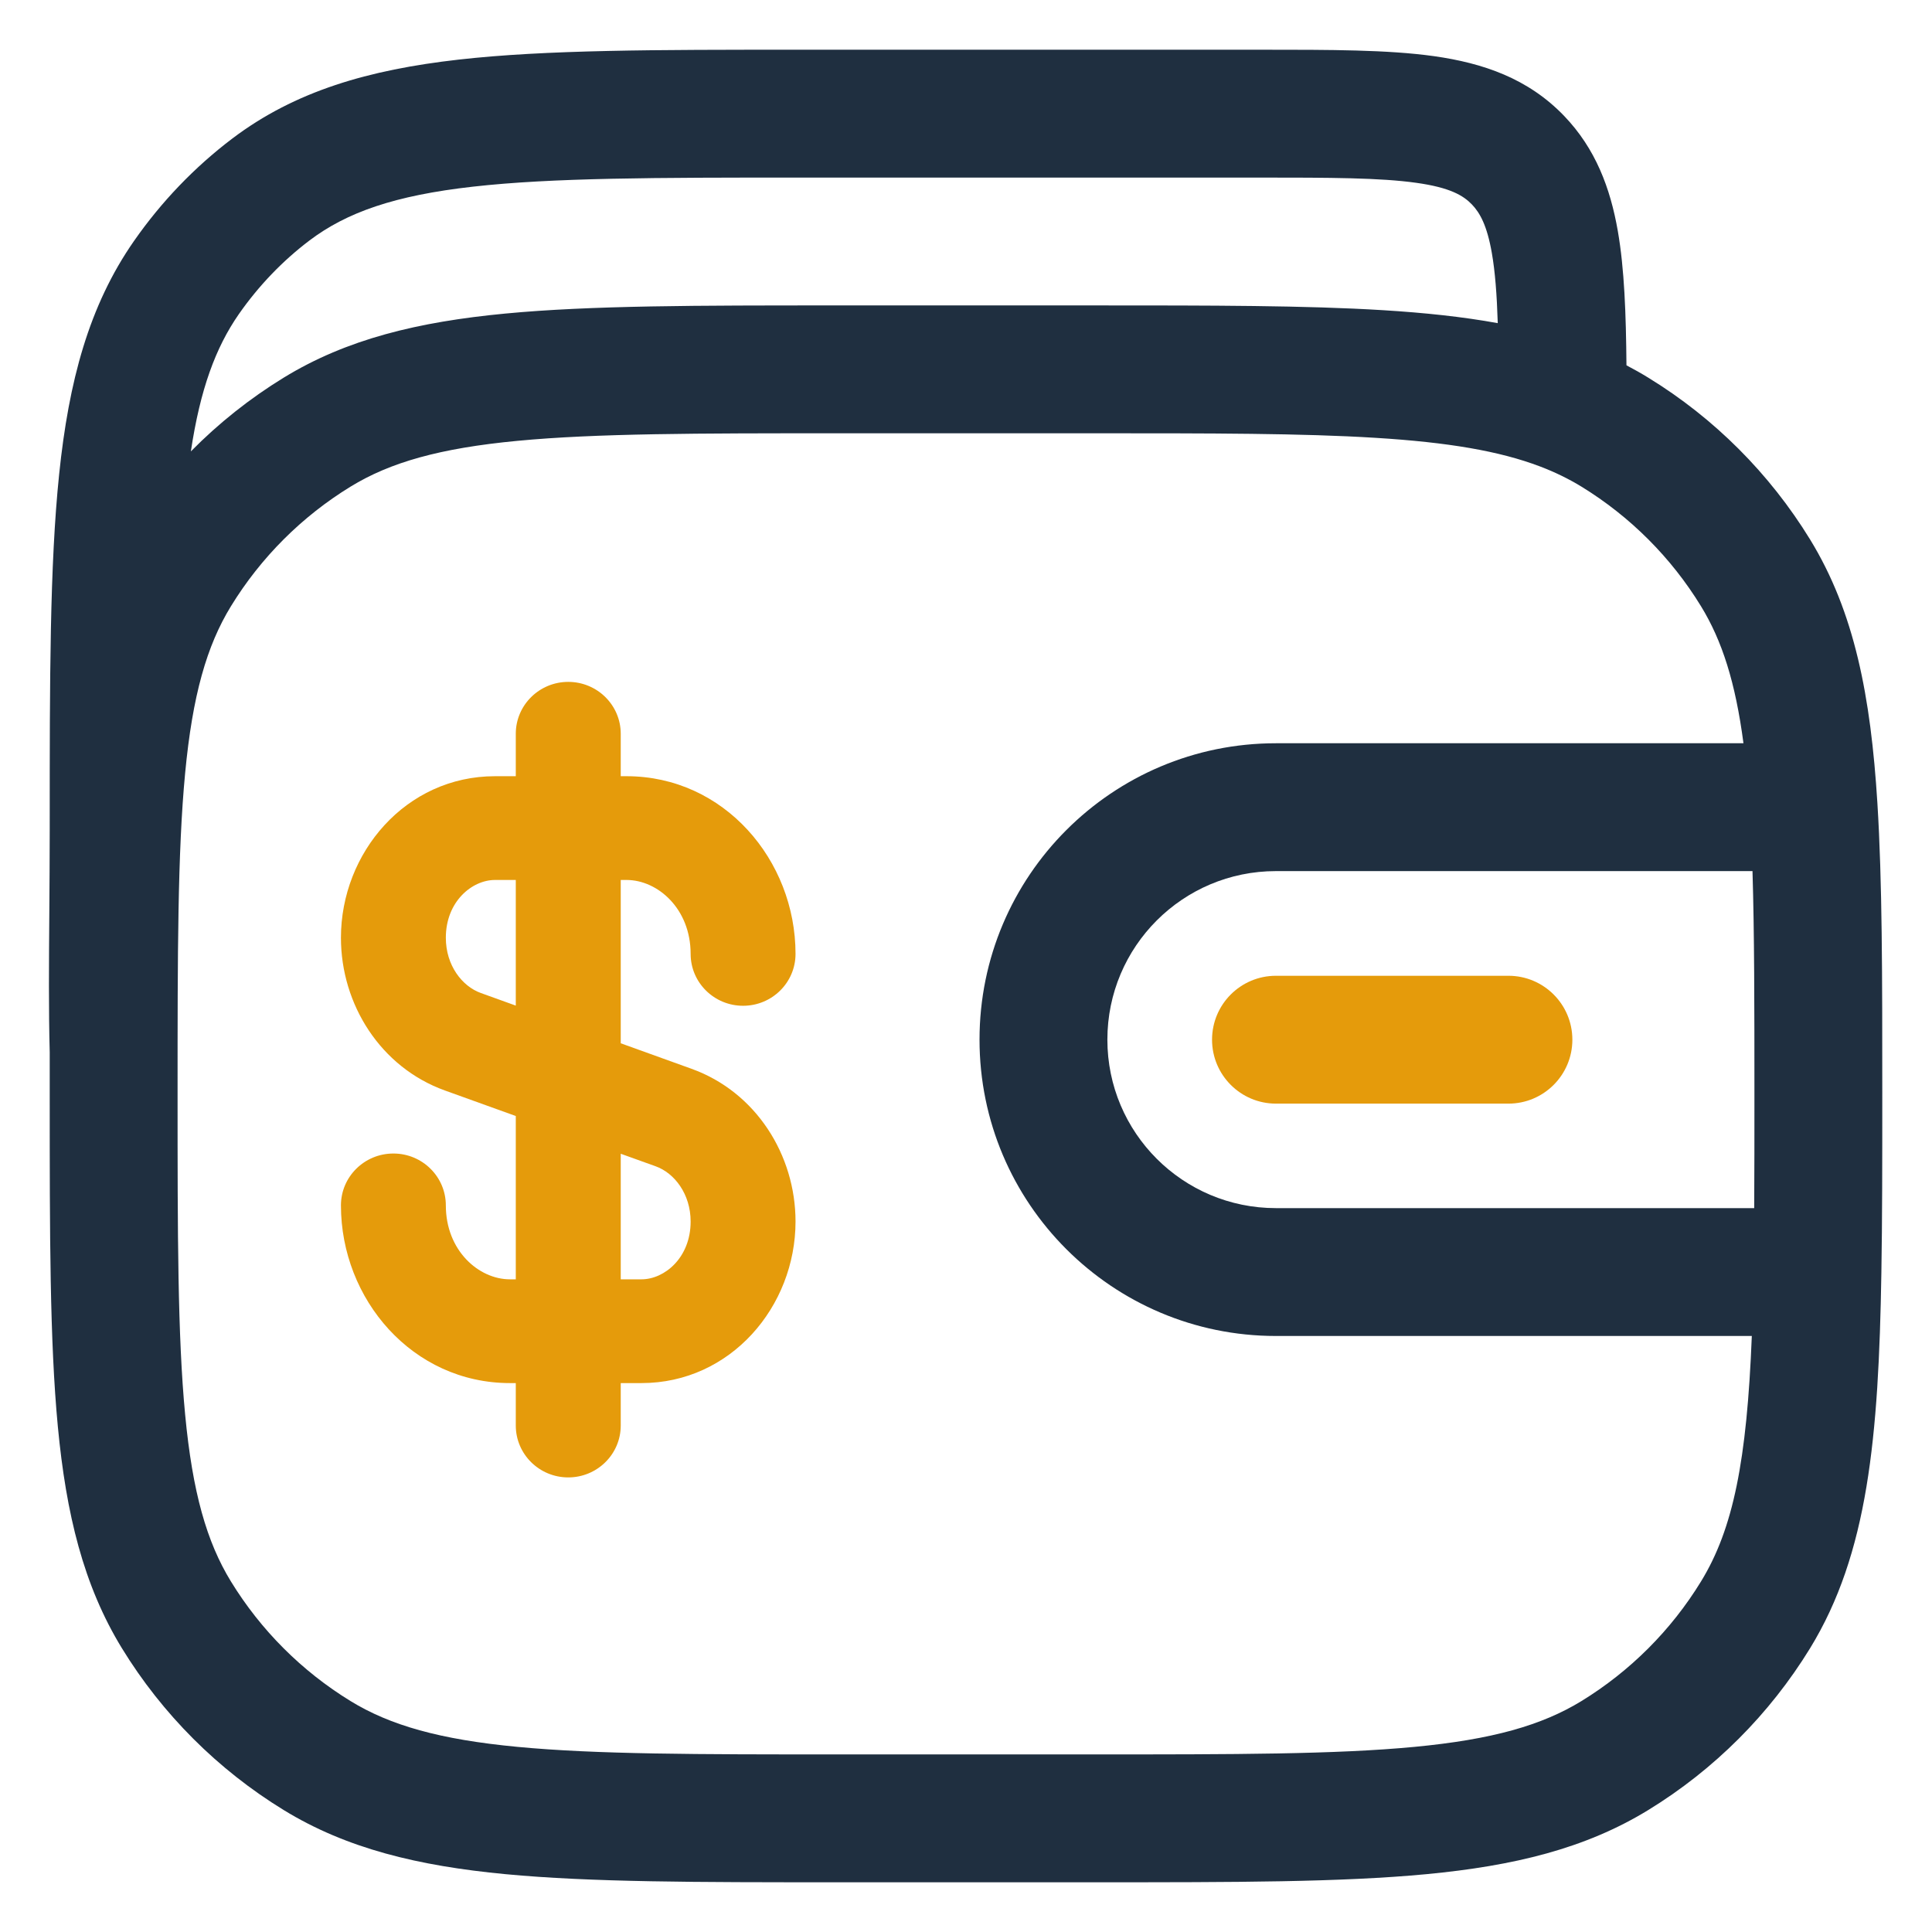 <svg width="34" height="34" viewBox="0 0 34 34" fill="none" xmlns="http://www.w3.org/2000/svg">
<path d="M22.455 17.172C21.834 17.172 21.33 17.675 21.33 18.297C21.33 18.918 21.834 19.422 22.455 19.422H26.546C27.167 19.422 27.671 18.918 27.671 18.297C27.671 17.675 27.167 17.172 26.546 17.172H22.455Z" fill="#E59B0B"/>
<path fill-rule="evenodd" clip-rule="evenodd" d="M28.471 4.066C28.587 4.732 28.615 5.524 28.623 6.429C28.753 6.497 28.881 6.569 29.006 6.646C30.167 7.357 31.142 8.333 31.854 9.493C32.637 10.771 32.922 12.252 33.039 14.134C33.125 15.504 33.125 17.169 33.125 19.215V19.257C33.125 20.43 33.125 21.475 33.109 22.405C33.061 25.297 32.874 27.342 31.854 29.007C31.142 30.167 30.167 31.143 29.006 31.854C27.898 32.533 26.641 32.836 25.105 32.982C23.599 33.125 21.714 33.125 19.309 33.125H14.691C12.286 33.125 10.4 33.125 8.894 32.982C7.359 32.836 6.101 32.533 4.993 31.854C3.833 31.143 2.857 30.167 2.146 29.007C1.467 27.898 1.164 26.641 1.018 25.106C0.875 23.6 0.875 21.714 0.875 19.309L0.875 18.52C0.855 17.779 0.861 16.951 0.868 16.057C0.871 15.586 0.875 15.097 0.875 14.593V14.528C0.875 11.96 0.875 9.944 1.041 8.345C1.21 6.713 1.563 5.382 2.358 4.241C2.839 3.551 3.422 2.943 4.087 2.439C5.194 1.601 6.49 1.228 8.071 1.049C9.612 0.875 11.552 0.875 14.009 0.875H22.212C23.409 0.875 24.425 0.875 25.234 0.988C26.098 1.11 26.892 1.379 27.527 2.041C28.078 2.615 28.339 3.308 28.471 4.066ZM22.132 3.125C23.431 3.125 24.287 3.128 24.922 3.217C25.519 3.3 25.752 3.441 25.903 3.598C26.043 3.744 26.169 3.965 26.254 4.453C26.311 4.779 26.342 5.177 26.358 5.687C25.739 5.574 25.071 5.504 24.343 5.459C22.978 5.375 21.32 5.375 19.284 5.375H14.691C12.286 5.375 10.4 5.375 8.894 5.518C7.359 5.664 6.101 5.967 4.993 6.646C4.396 7.012 3.847 7.448 3.359 7.944C3.523 6.853 3.793 6.118 4.204 5.527C4.552 5.029 4.971 4.592 5.445 4.233C6.102 3.736 6.946 3.44 8.323 3.285C9.724 3.127 11.537 3.125 14.079 3.125H22.132ZM6.169 8.564C6.864 8.138 7.736 7.888 9.107 7.758C10.494 7.626 12.273 7.625 14.75 7.625H19.25C21.327 7.625 22.917 7.625 24.205 7.705C25.491 7.784 26.391 7.939 27.1 8.208C27.366 8.309 27.606 8.427 27.831 8.564C28.688 9.09 29.41 9.811 29.935 10.669C30.305 11.273 30.541 12.007 30.682 13.08H22.454C19.574 13.08 17.238 15.415 17.238 18.296C17.238 21.176 19.574 23.511 22.454 23.511H30.829C30.742 25.702 30.503 26.904 29.935 27.831C29.41 28.689 28.688 29.41 27.831 29.936C27.135 30.362 26.263 30.612 24.893 30.742C23.505 30.874 21.727 30.875 19.25 30.875H14.75C12.273 30.875 10.494 30.874 9.107 30.742C7.736 30.612 6.864 30.362 6.169 29.936C5.311 29.41 4.59 28.689 4.064 27.831C3.638 27.136 3.388 26.264 3.258 24.893C3.126 23.506 3.125 21.727 3.125 19.25C3.125 16.773 3.126 14.995 3.258 13.607C3.388 12.236 3.638 11.364 4.064 10.669C4.59 9.811 5.311 9.09 6.169 8.564ZM19.488 18.296C19.488 16.657 20.816 15.33 22.454 15.33H30.841C30.874 16.416 30.875 17.697 30.875 19.25C30.875 19.976 30.875 20.643 30.871 21.261H22.454C20.816 21.261 19.488 19.934 19.488 18.296Z" fill="#1F2F40"/>
<path fill-rule="evenodd" clip-rule="evenodd" d="M10 12C10.51 12 10.924 12.409 10.924 12.913V13.66H11.026C12.742 13.66 14 15.136 14 16.787C14 17.291 13.587 17.7 13.077 17.7C12.567 17.7 12.154 17.291 12.154 16.787C12.154 15.992 11.575 15.486 11.026 15.486H10.924V18.36L12.17 18.809C13.302 19.216 14 20.324 14 21.497C14 22.991 12.86 24.34 11.289 24.34H10.924V25.087C10.924 25.591 10.51 26 10 26C9.491 26 9.077 25.591 9.077 25.087V24.34H8.974C7.258 24.34 6 22.864 6 21.213C6 20.709 6.413 20.3 6.923 20.3C7.433 20.3 7.846 20.709 7.846 21.213C7.846 22.008 8.425 22.514 8.974 22.514H9.077V19.64L7.83 19.191C6.698 18.784 6 17.676 6 16.503C6 15.009 7.14 13.66 8.711 13.66H9.077V12.913C9.077 12.409 9.491 12 10 12ZM9.077 15.486H8.711C8.307 15.486 7.846 15.865 7.846 16.503C7.846 16.99 8.133 17.357 8.461 17.475L9.077 17.697V15.486ZM10.924 20.304V22.514H11.289C11.693 22.514 12.154 22.135 12.154 21.497C12.154 21.01 11.867 20.643 11.539 20.525L10.924 20.304Z" fill="#E59B0B"/>
</svg>
